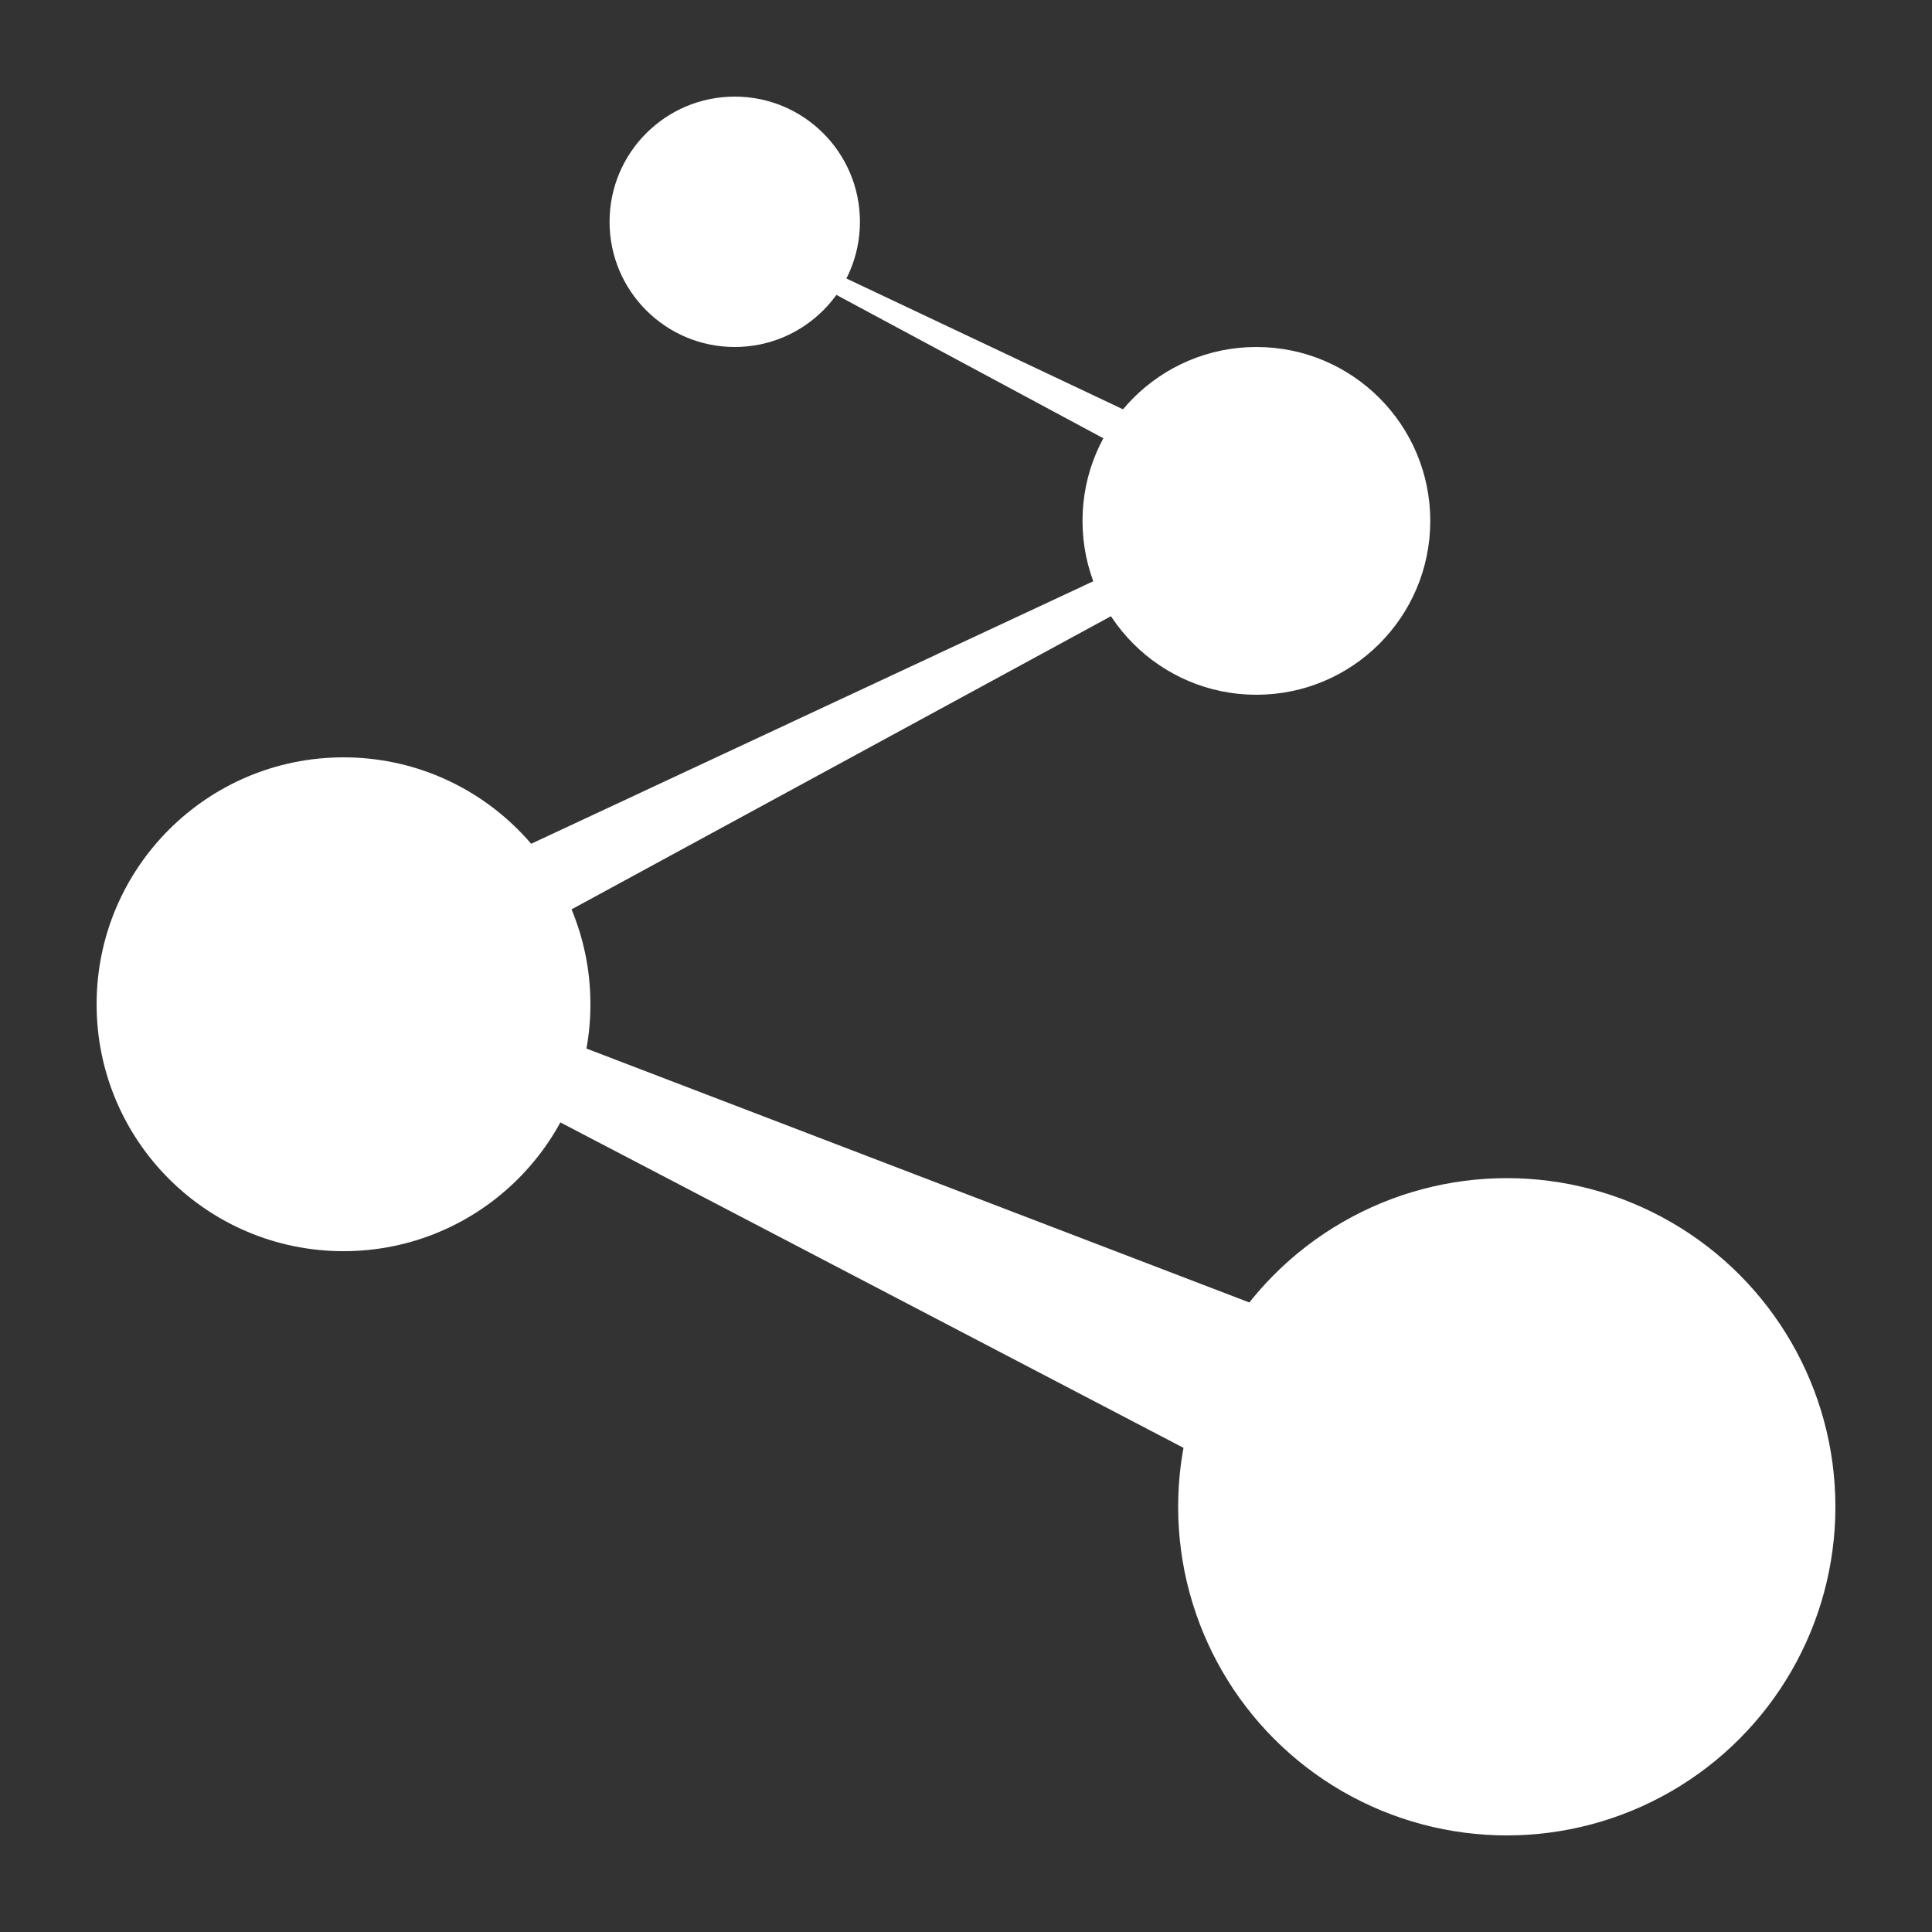 <svg width="1200" height="1200" xmlns="http://www.w3.org/2000/svg" xmlns:xlink="http://www.w3.org/1999/xlink" version="1.1"><rect width="100%" height="100%" fill="#333333" stroke="none"/><g transform="scale(10.8) translate(5.556, 5.556)">                        <g fill="#ffffff"><circle xmlns="http://www.w3.org/2000/svg" cx="66.7" cy="24.4" r="10"/><circle xmlns="http://www.w3.org/2000/svg" cx="36.7" cy="7.2" r="7.2"/><circle xmlns="http://www.w3.org/2000/svg" cx="81.1" cy="81.1" r="18.9"/><circle xmlns="http://www.w3.org/2000/svg" cx="14.2" cy="52.2" r="14.2"/><polygon xmlns="http://www.w3.org/2000/svg" points="66.7,79.9 24,57.6 25.7,53.8 70.6,71 "/><polygon xmlns="http://www.w3.org/2000/svg" points="25,48 61.8,28 60.9,26.2 23,43.9 "/><polygon xmlns="http://www.w3.org/2000/svg" points="60.6,21.1 39,9.5 39.4,8.7 61.6,19.2 "/></g>        </g></svg>
